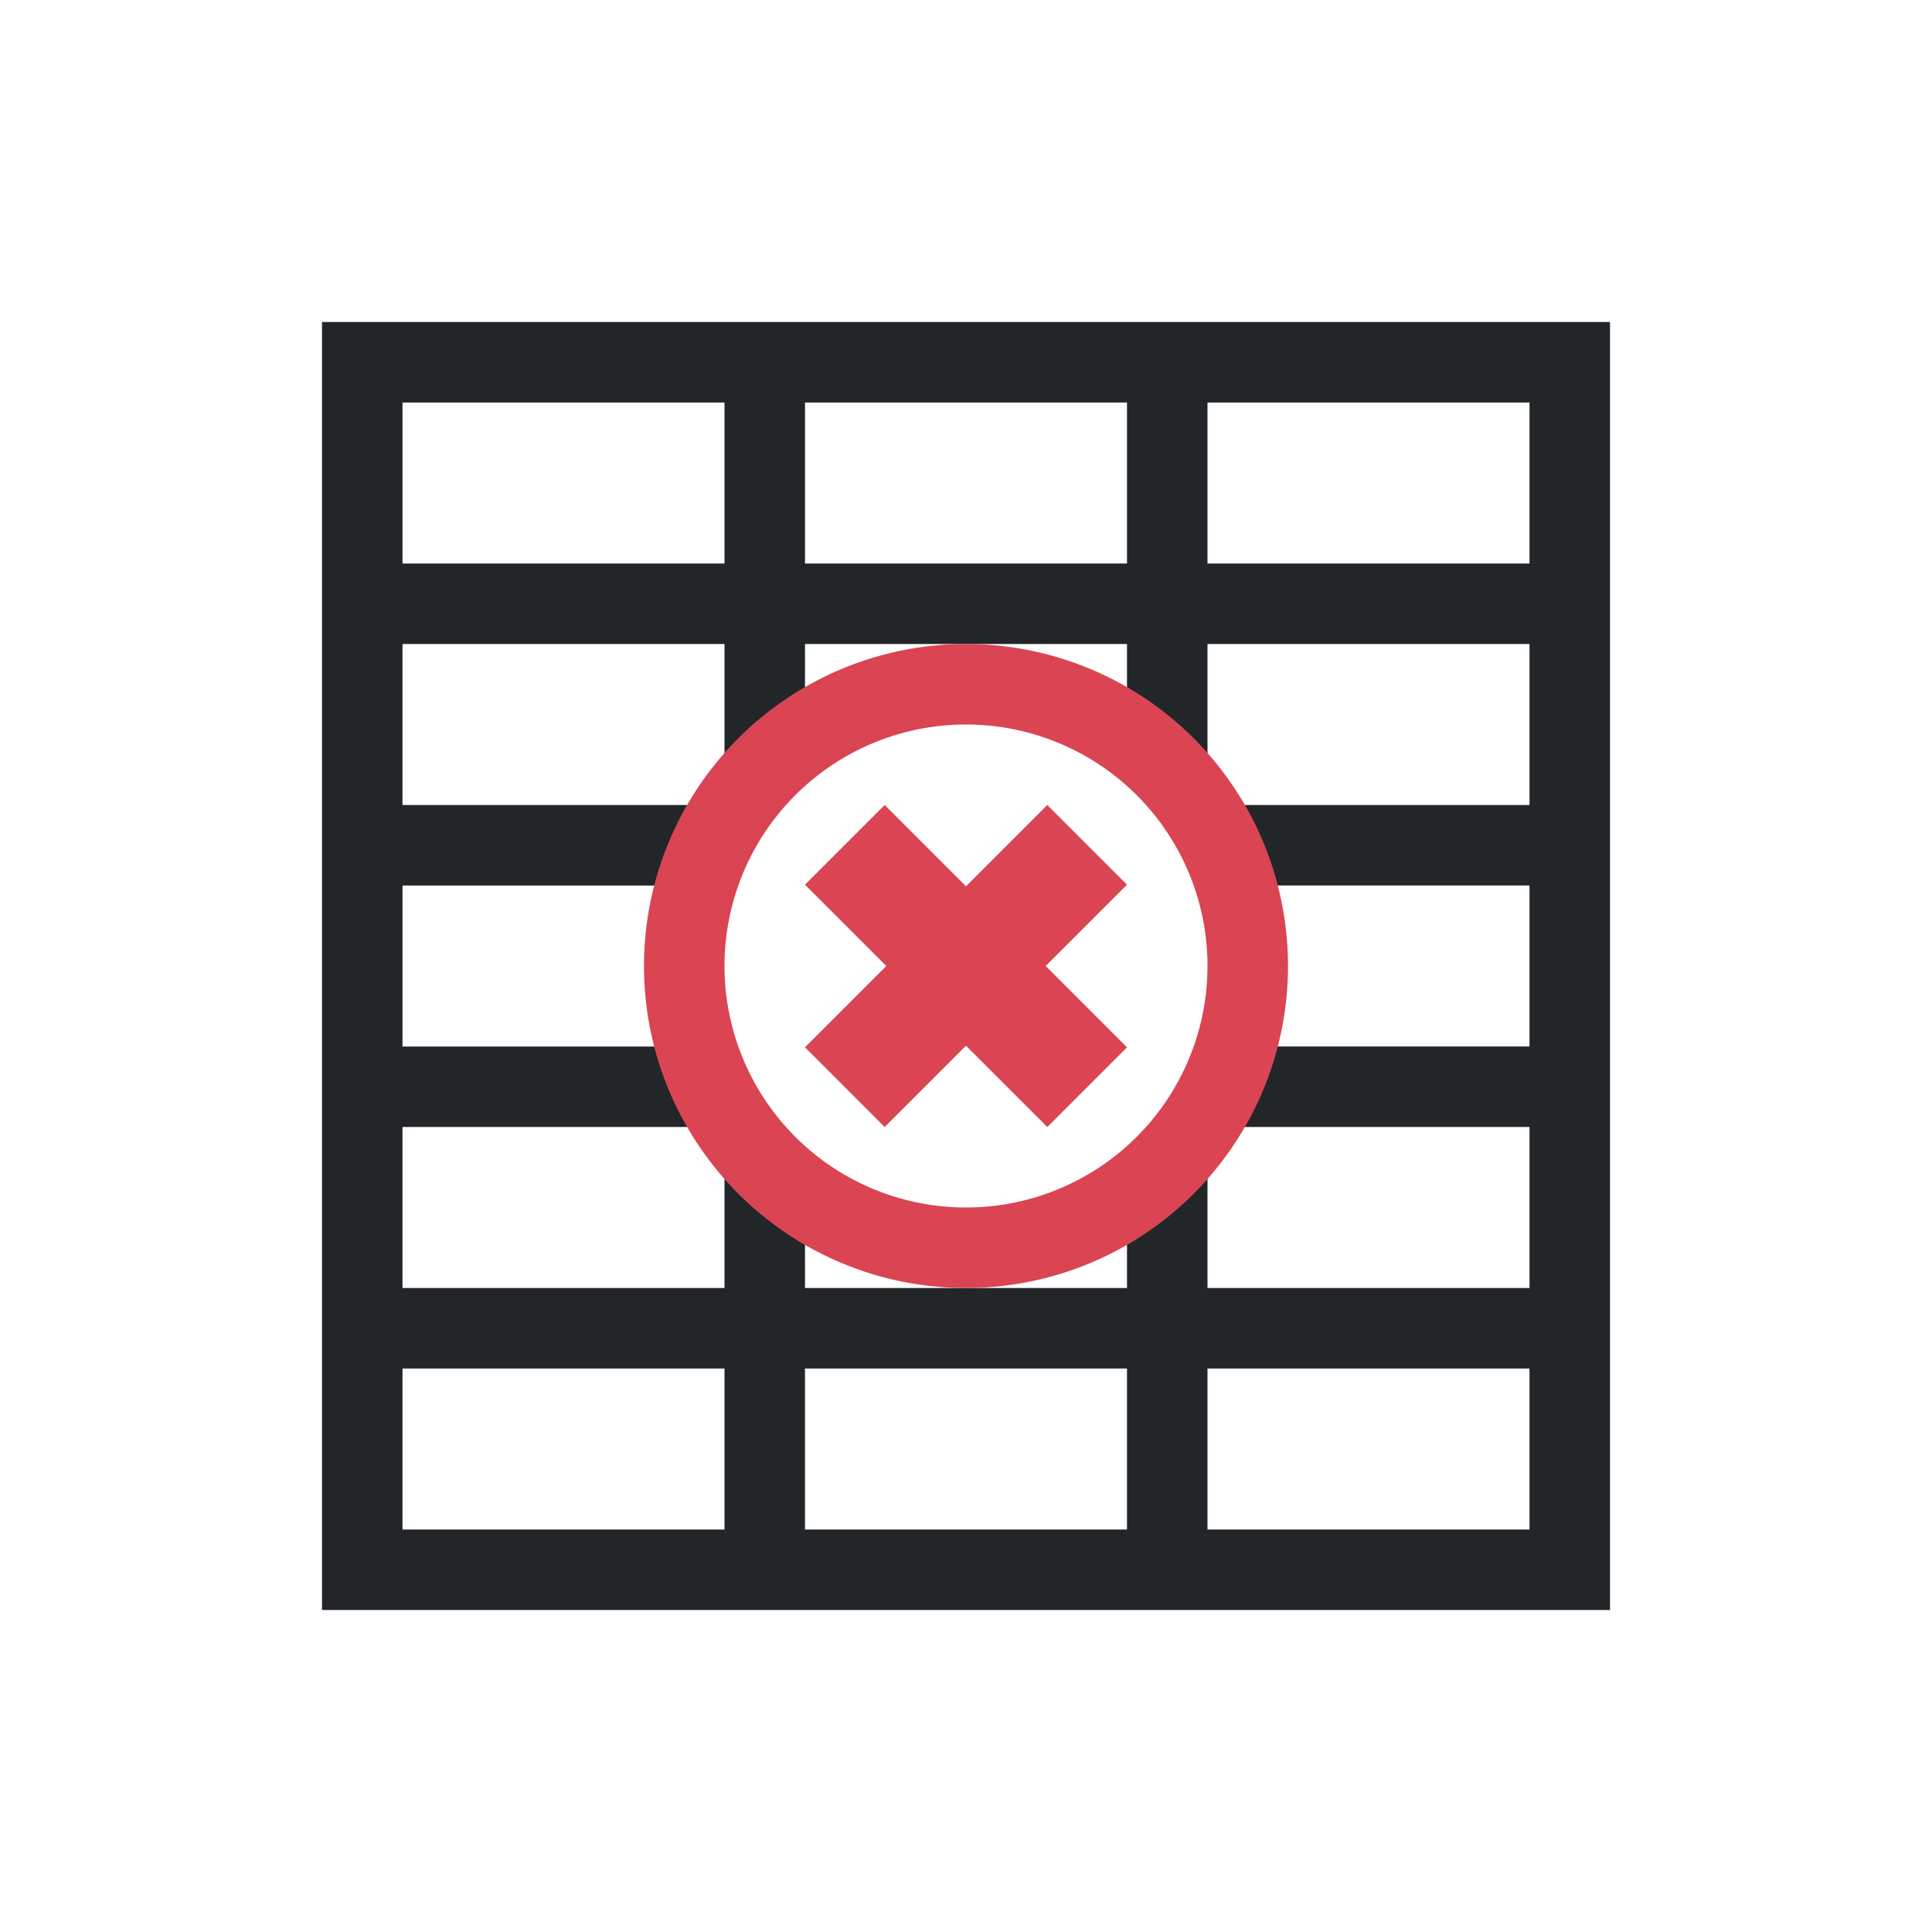 <svg viewBox="0 0 24 24" xmlns="http://www.w3.org/2000/svg"><path d="m4 4v1 15h1 14 1v-15-1zm1 1h4v1 1h-1-3zm5 0h4v1 1h-4v-1zm5 0h4v2h-3-1v-1zm-10 3h3 1v1.361a4 4 0 0 1 1-.82v-.541h2 2v.541a4 4 0 0 1 1 .82v-1.361h4v2h-3.541a4 4 0 0 1 .41 1h3.131v2h-3.133a4 4 0 0 1 -.408 1h3.541v2h-4v-1.361a4 4 0 0 1 -1 .82v.541h-2-2v-.541a4 4 0 0 1 -1-.82v1.361h-1-3v-2h3.541a4 4 0 0 1 -.41-1h-3.131v-2h3.133a4 4 0 0 1 .408-1h-3.541zm0 9h3 1v1.1.9h-4zm5 0h4v2h-4zm5 0h4v2h-4z" fill="#232629"/><path d="m12 8a4 4 0 0 0 -4 4 4 4 0 0 0 4 4 4 4 0 0 0 4-4 4 4 0 0 0 -4-4zm0 1a3 3 0 0 1 3 3 3 3 0 0 1 -3 3 3 3 0 0 1 -3-3 3 3 0 0 1 3-3zm-1.01 1-.99.99 1.01 1.01-1.01 1.01.99.99 1.01-1.01 1.01 1.01.99-.99-1.01-1.01 1.01-1.01-.99-.99-1.01 1.01z" fill="#da4453"/></svg>